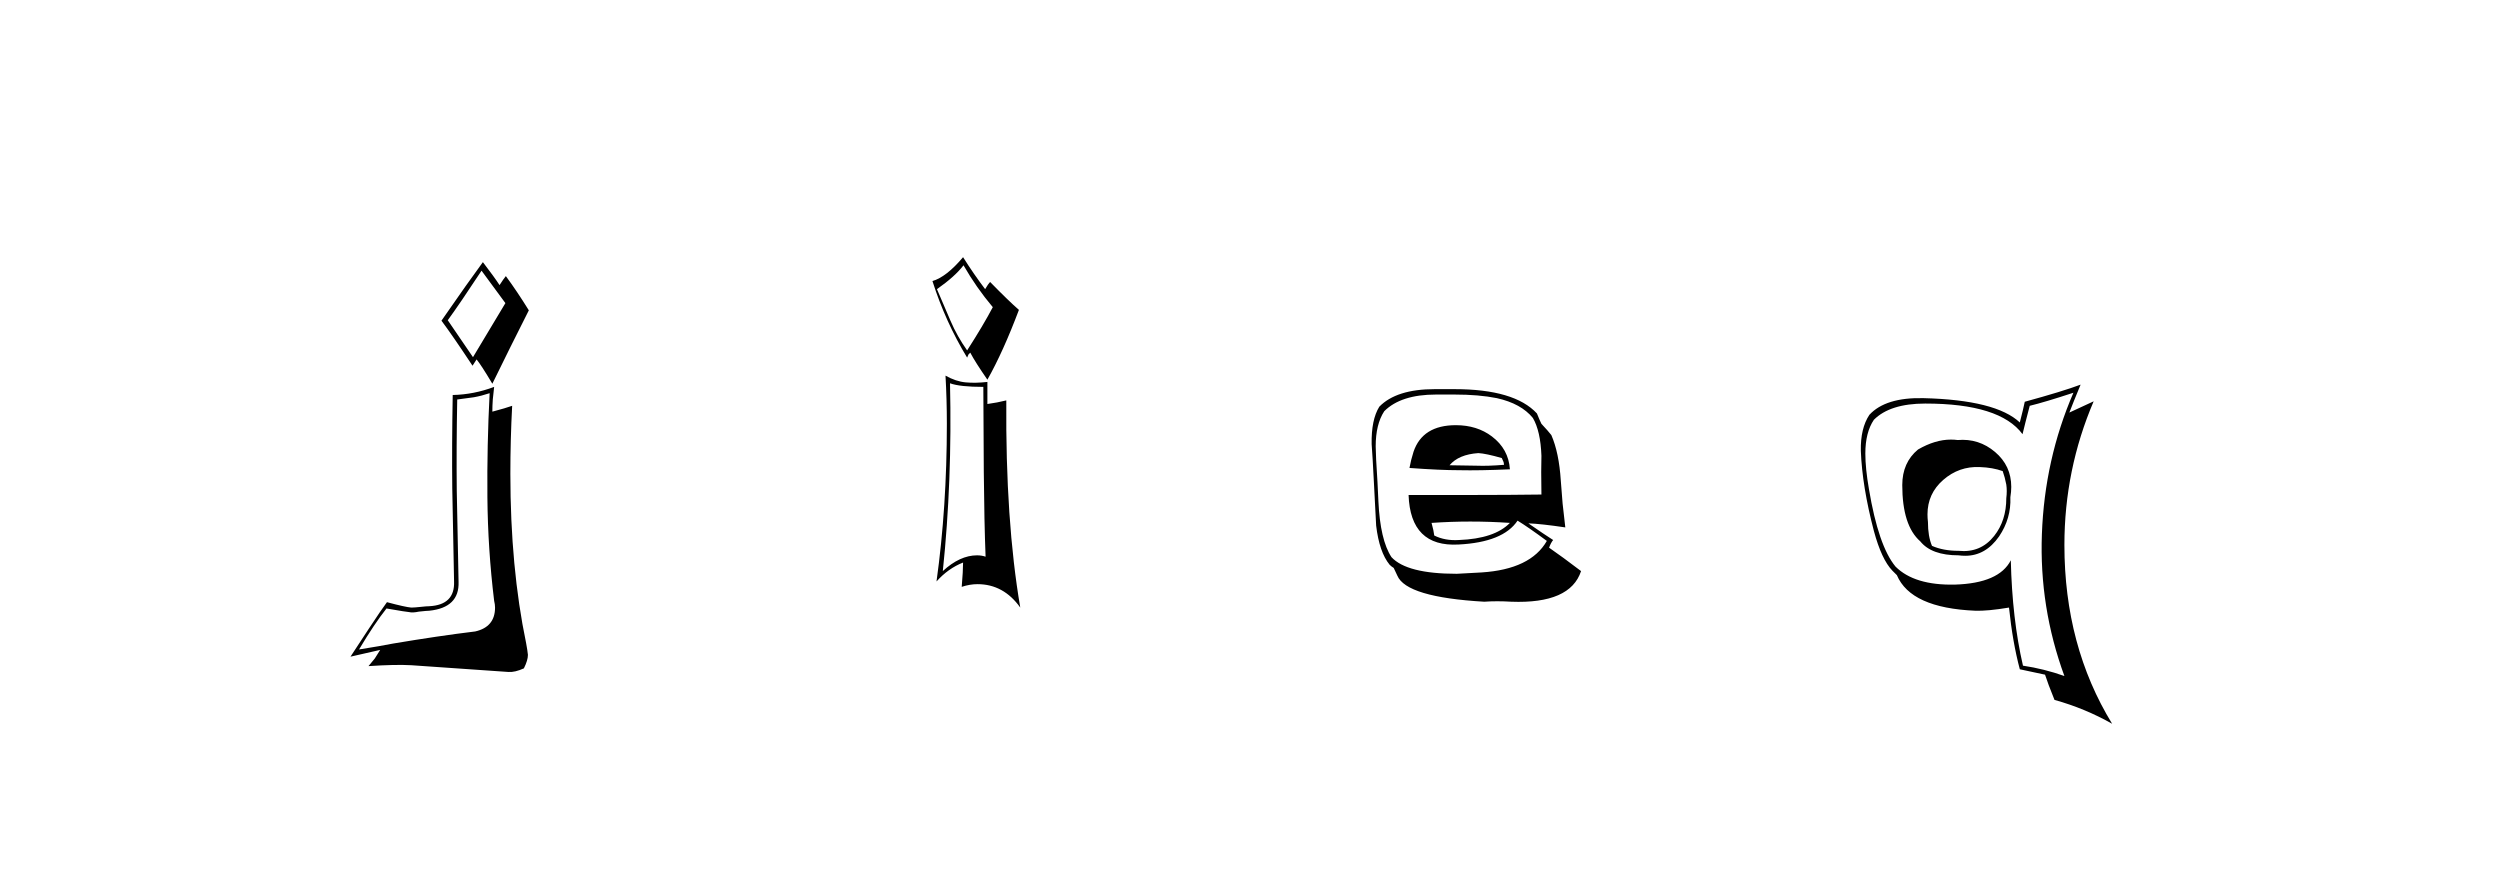 <svg xmlns:xlink="http://www.w3.org/1999/xlink" xmlns="http://www.w3.org/2000/svg" height="75" width="213" viewBox="0,0,213,75"><path d="M33.468 54.835Q32.508 55.027 30.59 55.334Q31.894 53.146 32.93 51.842Q34.695 52.149 34.849 52.149Q35.156 52.226 35.693 52.11Q36.384 52.034 36.576 52.034Q39.147 51.765 39.07 49.578Q39.031 48.081 38.916 41.789Q38.878 38.22 38.955 34.037L40.374 33.846Q41.027 33.73 41.717 33.5Q41.487 37.951 41.526 42.364Q41.564 46.777 42.101 51.19Q42.178 51.496 42.178 51.765Q42.178 53.415 40.49 53.799Q37.343 54.182 33.468 54.835zM38.149 27.284Q39.185 25.864 41.027 23.063Q41.717 23.984 43.06 25.826L40.298 30.431zM43.329 57.252Q43.866 57.291 44.634 56.945Q44.979 56.255 44.979 55.794Q44.941 55.41 44.826 54.796Q43.483 48.35 43.483 40.369Q43.483 37.491 43.636 34.575Q43.099 34.767 41.948 35.073Q41.948 34.575 41.986 34.037L42.101 32.963Q40.374 33.615 38.571 33.654Q38.494 37.99 38.533 41.597L38.686 49.54Q38.763 51.535 36.576 51.65Q36.345 51.65 35.827 51.708Q35.309 51.765 35.041 51.765Q34.542 51.727 32.969 51.305Q32.508 51.919 31.396 53.607L29.861 55.948Q30.743 55.756 32.393 55.372L31.933 56.101L31.396 56.753Q33.698 56.6 35.041 56.677Q37.343 56.83 43.329 57.252zM40.259 31.16L40.605 30.622Q40.988 31.083 41.948 32.694Q43.483 29.548 45.056 26.44Q44.058 24.828 43.099 23.524Q42.907 23.754 42.562 24.291Q42.14 23.639 41.142 22.334Q39.952 23.946 37.612 27.322Q38.533 28.55 40.259 31.16zM80.941 32.656Q81.785 32.963 83.78 32.963L83.819 40.215Q83.857 44.513 83.972 47.429Q83.627 47.314 83.243 47.314Q81.785 47.314 80.327 48.657Q81.133 40.983 80.941 32.656zM79.828 24.636Q81.363 23.562 82.092 22.603Q83.166 24.483 84.586 26.171Q83.78 27.706 82.399 29.855Q81.555 28.665 80.979 27.322zM79.79 49.54Q80.787 48.427 82.054 47.928Q82.054 48.619 81.938 50Q82.629 49.77 83.281 49.77Q85.507 49.77 86.927 51.765Q85.66 44.359 85.737 34.114Q84.97 34.306 84.126 34.421V32.541Q83.09 32.656 82.284 32.579Q81.44 32.503 80.557 32.004Q80.672 34.037 80.672 36.11Q80.672 43.208 79.79 49.54zM82.399 30.469L82.514 30.2L82.667 30.047Q83.09 30.853 84.126 32.349Q85.469 29.97 86.812 26.402Q85.929 25.634 84.356 24.023Q84.202 24.176 83.934 24.636Q82.974 23.37 82.054 21.912Q80.634 23.6 79.444 23.946Q80.557 27.438 82.399 30.469zM124.04 36.225Q121.2 36.225 120.433 38.489Q120.202 39.218 120.087 39.87Q122.697 40.062 124.347 40.062Q126.035 40.1 128.644 39.985Q128.529 38.258 127.109 37.184Q125.843 36.225 124.04 36.225zM124.116 48.887Q119.857 48.887 118.552 47.467Q117.593 46.009 117.44 42.709Q117.44 42.479 117.363 41.098Q117.209 38.757 117.209 38.028Q117.209 36.148 117.939 35.035Q119.358 33.615 122.351 33.615H123.924Q125.997 33.615 127.531 33.922Q129.603 34.383 130.601 35.611Q131.253 36.723 131.33 38.834Q131.292 39.947 131.33 42.134Q128.452 42.172 125.651 42.172H120.011Q120.164 46.623 124.27 46.393Q128.069 46.201 129.296 44.359Q130.179 44.897 131.791 46.086Q130.409 48.504 126.227 48.772Q125.498 48.81 124.116 48.887zM126.457 51.266Q127.531 51.19 128.759 51.266Q133.786 51.458 134.707 48.657Q133.095 47.429 131.982 46.662Q132.136 46.24 132.328 46.009Q131.599 45.549 130.217 44.59Q131.292 44.628 133.364 44.935Q133.21 43.592 133.134 42.901L132.98 40.944Q132.827 38.565 132.174 37.069Q131.906 36.723 131.33 36.11Q131.177 35.803 130.946 35.227Q129.028 33.155 123.924 33.155H122.236Q118.975 33.155 117.516 34.651Q116.826 35.764 116.864 37.836Q116.941 38.834 117.056 41.098Q117.133 42.709 117.248 44.781Q117.516 47.045 118.399 48.12Q118.552 48.273 118.744 48.388L119.051 49.041Q119.819 50.883 126.457 51.266zM124.308 46.009Q123.119 46.086 122.198 45.626Q122.159 45.242 121.968 44.551Q123.656 44.436 125.267 44.436Q126.956 44.436 128.644 44.551Q127.34 45.894 124.308 46.009zM125.958 38.604Q126.61 38.642 127.953 39.026L128.107 39.371L128.145 39.601Q126.764 39.716 125.843 39.678Q123.541 39.64 123.502 39.64Q124.27 38.719 125.958 38.604zM166.793 37.491Q166.524 37.453 166.218 37.453Q164.875 37.453 163.416 38.297Q162.073 39.409 162.073 41.328Q162.073 44.781 163.608 46.124Q164.568 47.314 166.87 47.314Q167.138 47.352 167.445 47.352Q169.172 47.352 170.323 45.702Q171.359 44.168 171.283 42.364Q171.359 41.904 171.359 41.482Q171.359 39.678 169.978 38.508Q168.597 37.337 166.793 37.491zM171.321 47.736Q170.323 49.693 166.563 49.808Q163.109 49.885 161.498 48.273Q160.04 46.508 159.234 41.673Q158.927 39.908 158.927 38.642Q158.927 36.839 159.656 35.764Q161.037 34.383 164.03 34.383Q170.4 34.383 172.319 36.992Q172.51 36.186 172.933 34.575Q174.199 34.268 176.655 33.462Q174.199 39.141 173.969 45.511Q173.738 51.727 175.887 57.598Q174.16 56.984 172.357 56.715Q171.436 52.724 171.321 47.736zM172.088 57.022Q172.817 57.175 174.237 57.482Q174.467 58.211 175.043 59.631Q177.652 60.36 179.954 61.665Q175.887 55.027 175.887 46.431Q175.887 40.023 178.381 34.191Q177.691 34.498 176.309 35.15Q176.616 34.344 177.268 32.771Q175.734 33.347 172.51 34.229Q172.395 34.805 172.088 35.994Q170.055 34.076 163.877 33.922Q160.654 33.846 159.272 35.342Q158.505 36.493 158.543 38.412Q158.658 41.443 159.656 45.242Q160.308 47.659 161.229 48.619L161.613 49.002Q162.802 51.803 168.29 52.034Q169.326 52.072 171.167 51.765Q171.474 54.72 172.088 57.022zM168.673 39.793Q169.786 39.832 170.63 40.139Q170.822 40.676 170.937 41.29Q171.014 41.827 170.937 42.441Q170.937 44.359 169.901 45.664Q168.75 47.122 166.87 46.93Q165.565 46.93 164.606 46.508Q164.261 45.702 164.261 44.475Q164.222 44.129 164.222 43.822Q164.222 42.057 165.565 40.887Q166.908 39.716 168.673 39.793z" /></svg>